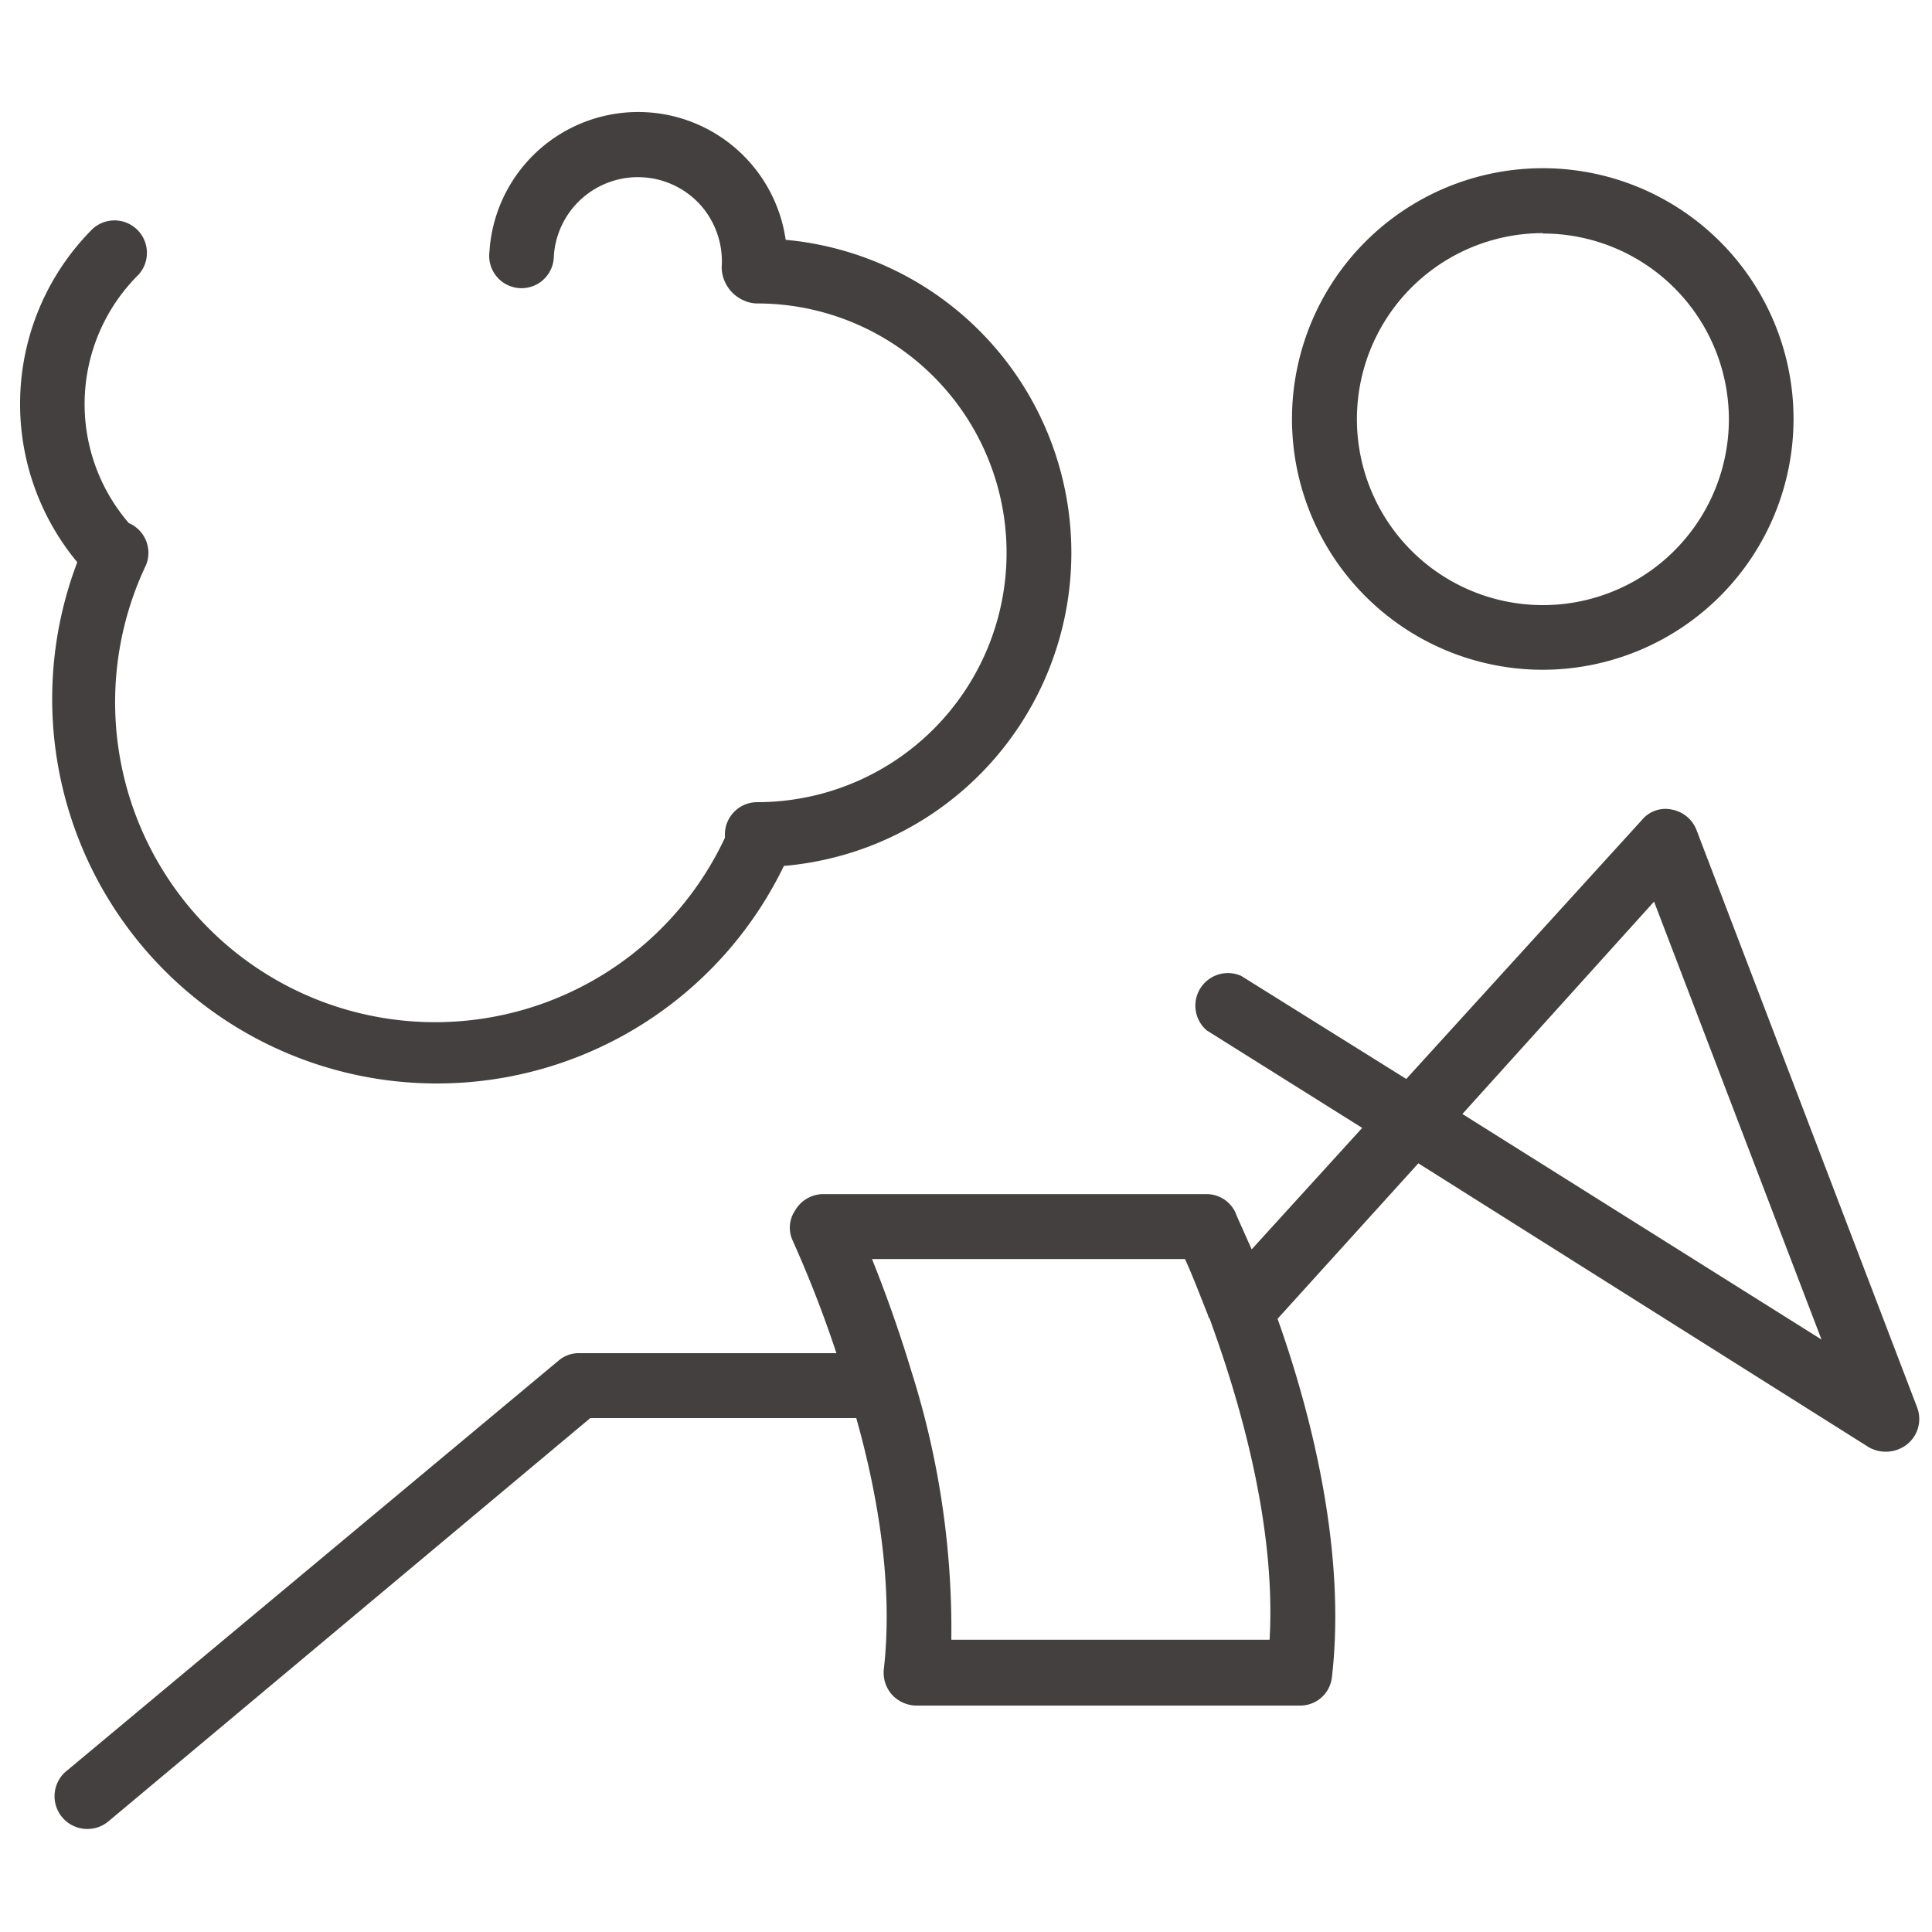 <svg id="Calque_1" data-name="Calque 1" xmlns="http://www.w3.org/2000/svg" viewBox="0 0 150 150"><defs><style>.cls-1{fill:#44403f;}</style></defs><title>hammam</title><path class="cls-1" d="M119.79,52a19.47,19.47,0,1,1,19.46-19.47A19.49,19.49,0,0,1,119.79,52Zm0-33.9a14.44,14.44,0,1,0,14.44,14.43A14.44,14.44,0,0,0,119.79,18.13Z"/><path class="cls-1" d="M148.86,109.31,131.7,64.4a2.54,2.54,0,0,0-1.88-1.54,2.36,2.36,0,0,0-2.34.8l-18.3,20.11-12.81-8A2.53,2.53,0,0,0,93.69,80l12.07,7.57L97.18,97c-.74-1.67-1.21-2.68-1.27-2.88a2.48,2.48,0,0,0-2.28-1.41H63.86A2.55,2.55,0,0,0,61.72,94a2.37,2.37,0,0,0-.13,2.41c0,.07,1.67,3.56,3.35,8.65h-20a2.4,2.4,0,0,0-1.6.6L5.21,137.46A2.54,2.54,0,0,0,6.82,142a2.54,2.54,0,0,0,1.61-.6l37.4-31.3H66.48c1.67,5.9,2.88,13,2.14,19.5a2.57,2.57,0,0,0,.61,1.95,2.62,2.62,0,0,0,1.87.87h29.83a2.47,2.47,0,0,0,2.48-2.21c1.14-9.86-1.67-20.65-4.22-27.82l10.93-12.07,35,22.06a2.68,2.68,0,0,0,2.89-.2A2.52,2.52,0,0,0,148.86,109.31Zm-75,18a66.17,66.17,0,0,0-3.08-20.78c-1.07-3.55-2.21-6.63-3.08-8.78H92c.47,1,1.07,2.55,1.81,4.42,0,.07,0,.07.06.14s.14.33.21.53c2.21,6.1,5,15.69,4.49,24.47Zm39.68-40.82L128.42,70l13,34Z"/><path class="cls-1" d="M33.89,84.12A29.86,29.86,0,0,1,6,43.65,19.22,19.22,0,0,1,7.19,17.77a2.52,2.52,0,0,1,3.56,3.56A14.15,14.15,0,0,0,10,40.61a2.52,2.52,0,0,1,1.37,3.18l-.09.2a24.84,24.84,0,0,0,45,21.06V64.8a2.51,2.51,0,0,1,2.51-2.52,19.36,19.36,0,1,0,0-38.72,2.54,2.54,0,0,1-.94-.19,2.86,2.86,0,0,1-1.82-2.6A6.6,6.6,0,0,0,54.46,16,6.54,6.54,0,0,0,43,19.89a2.51,2.51,0,1,1-5-.34,11.57,11.57,0,0,1,23-.93,24.4,24.4,0,0,1-.14,48.61A29.91,29.91,0,0,1,33.89,84.12Z"/></svg>